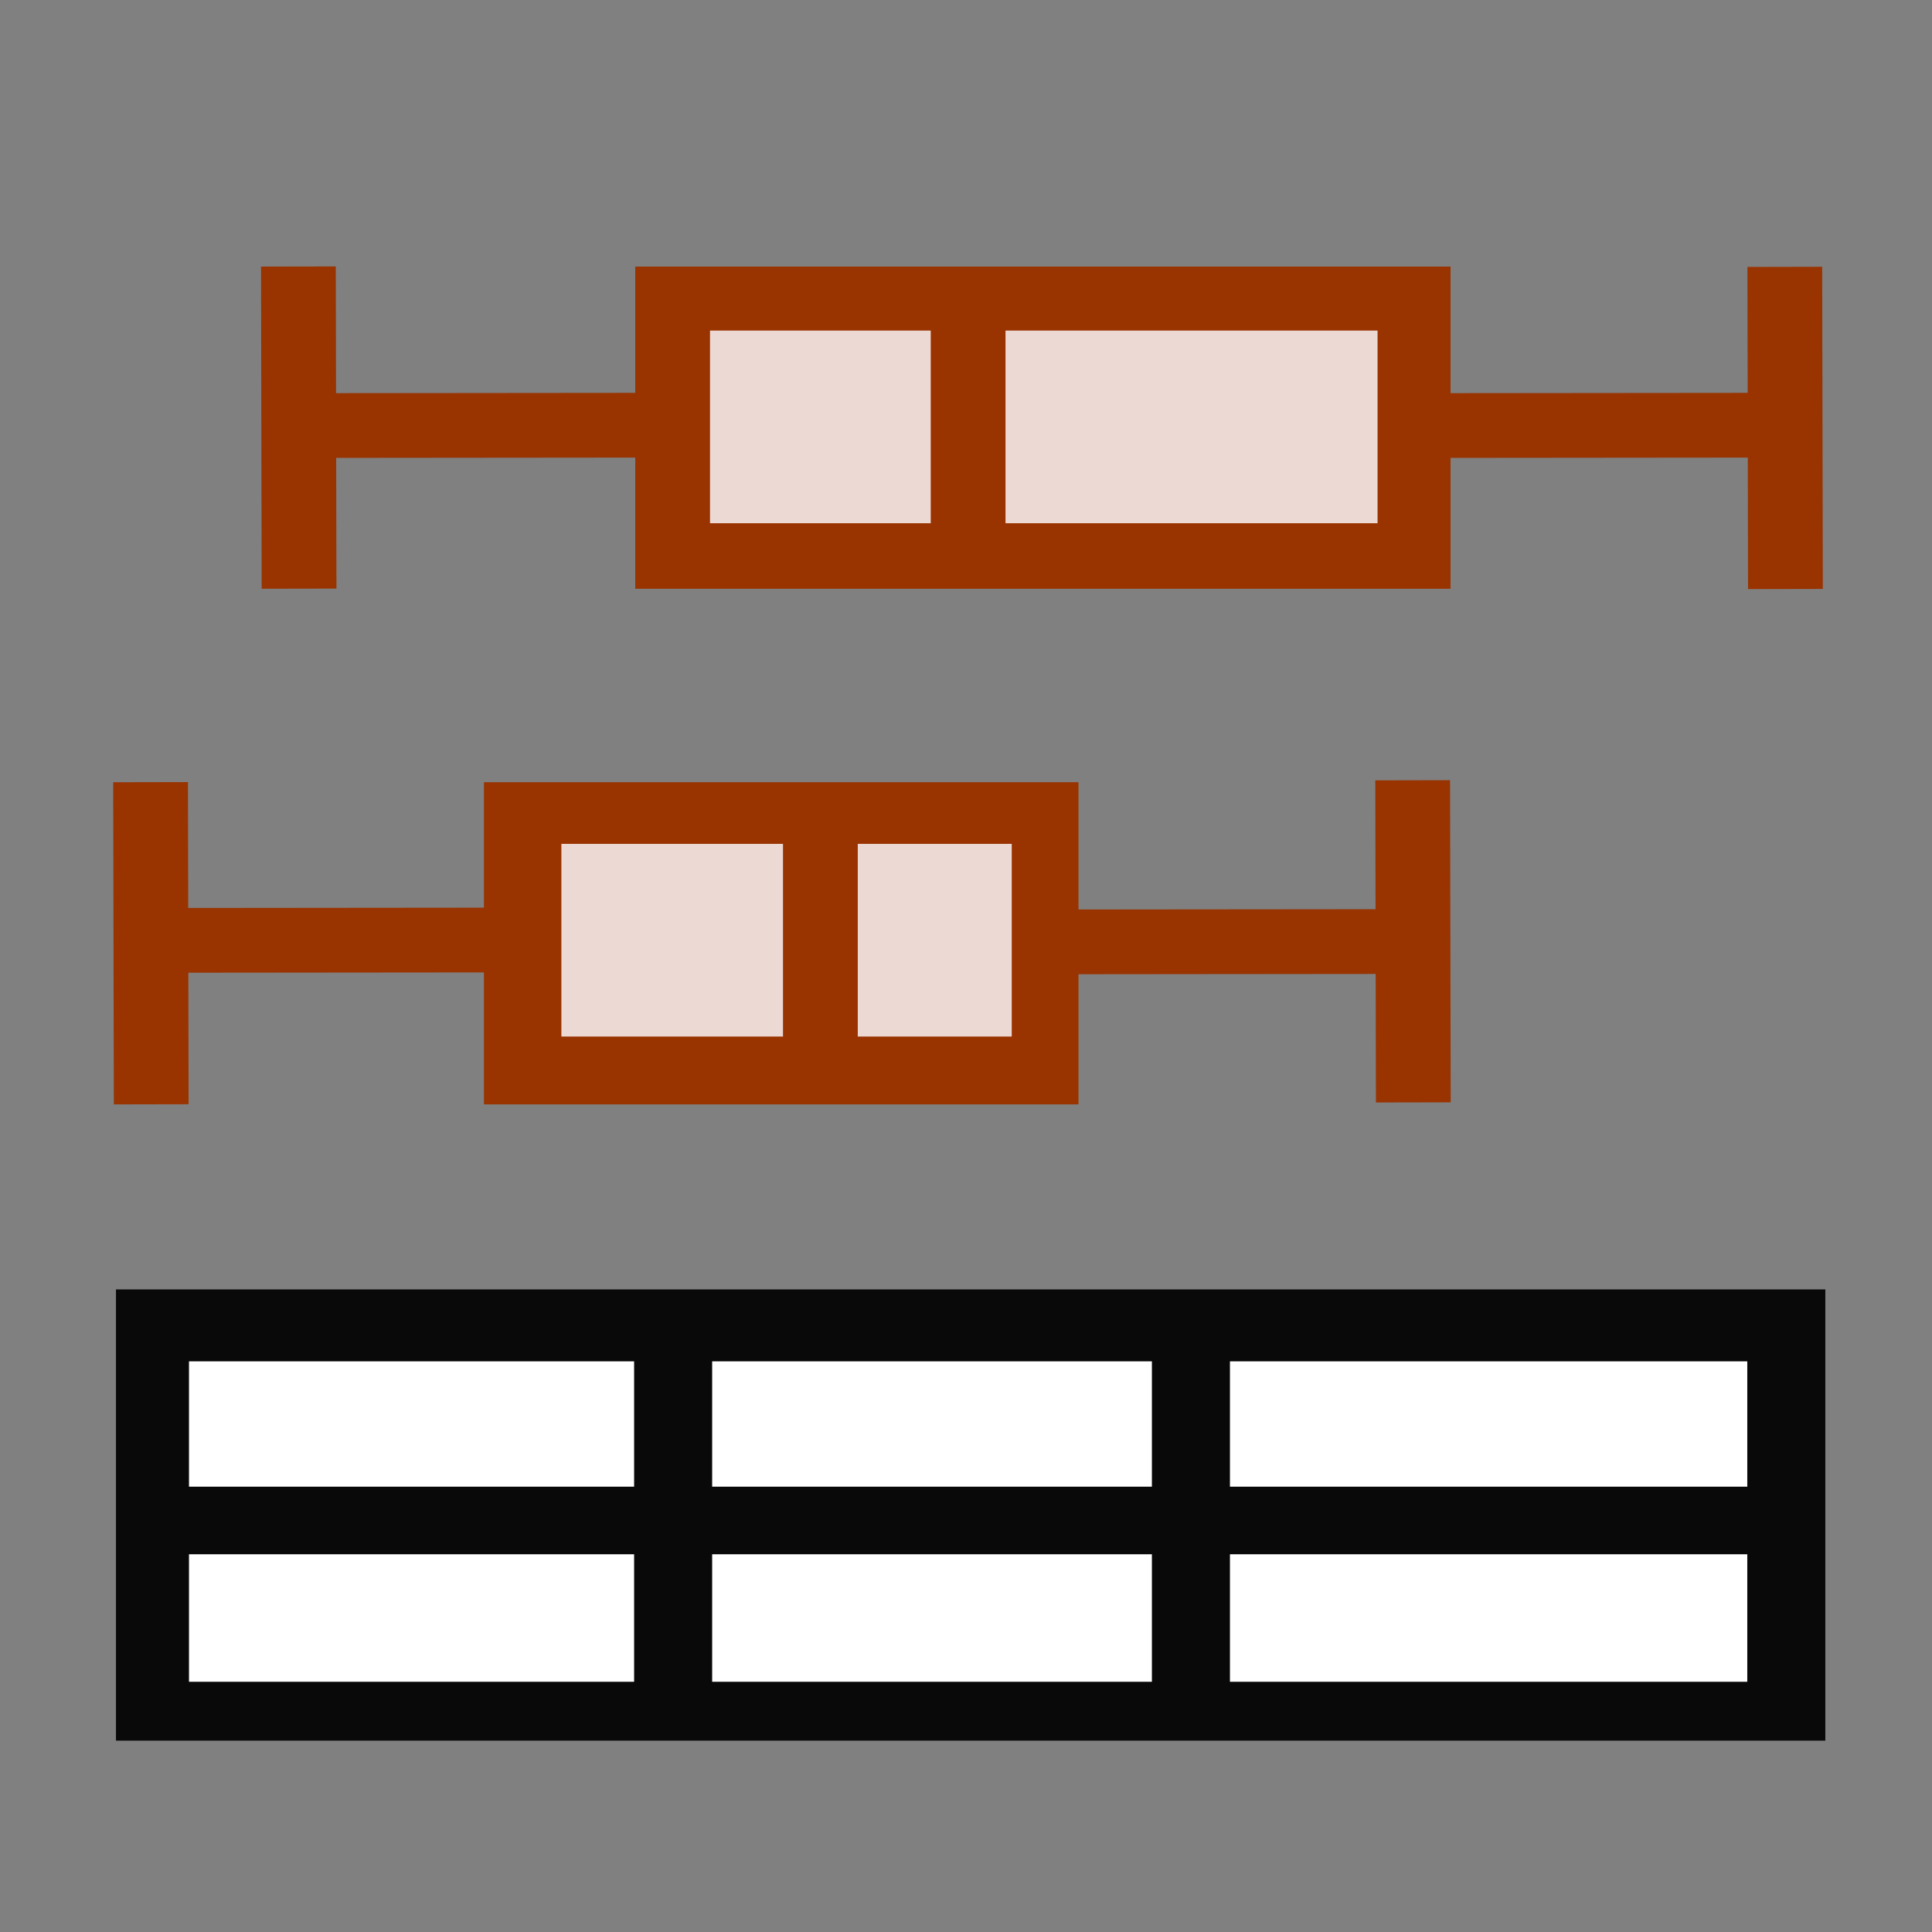 <?xml version="1.0" encoding="UTF-8" standalone="no"?>
<!-- Created with Inkscape (http://www.inkscape.org/) -->

<svg
   xmlns:dc="http://purl.org/dc/elements/1.1/"
   xmlns:cc="http://creativecommons.org/ns#"
   xmlns:rdf="http://www.w3.org/1999/02/22-rdf-syntax-ns#"
   xmlns:svg="http://www.w3.org/2000/svg"
   xmlns="http://www.w3.org/2000/svg"
   xmlns:sodipodi="http://sodipodi.sourceforge.net/DTD/sodipodi-0.dtd"
   xmlns:inkscape="http://www.inkscape.org/namespaces/inkscape"
   id="svg2"
   version="1.1"
   inkscape:version="0.48.2 r9819"
   viewBox="0 0 512 512" width="512"
   height="512"
   sodipodi:docname="multiple_variable_analysis.svg">
  <rect x="0" y="0" width="512" height="512" fill="#808080" stroke="none"/>
  <defs
     id="defs6" />
  <sodipodi:namedview
     pagecolor="#ffffff"
     bordercolor="#666666"
     borderopacity="1"
     objecttolerance="10"
     gridtolerance="10"
     guidetolerance="10"
     inkscape:pageopacity="0"
     inkscape:pageshadow="2"
     inkscape:window-width="1680"
     inkscape:window-height="988"
     id="namedview4"
     showgrid="false"
     inkscape:zoom="1.3037281"
     inkscape:cx="106.94631"
     inkscape:cy="288.71172"
     inkscape:window-x="1358"
     inkscape:window-y="-8"
     inkscape:window-maximized="1"
     inkscape:current-layer="g3818" />
  <g
     id="g3818">
    <g
       id="g3773">
      <rect
         style="fill:#993300;fill-opacity:1;stroke:none"
         id="rect2987"
         width="216.06"
         height="85.374"
         x="168.347"
         y="70.653" />
      <rect
         style="fill:#ecd9d4;fill-opacity:1;stroke:none"
         id="rect2987-1"
         width="176.905"
         height="51.061"
         x="188.16"
         y="87.605"
         inkscape:transform-center-x="1.432688"
         inkscape:transform-center-y="2.9388713" />
      <rect
         style="fill:#993300;fill-opacity:1;stroke:none"
         id="rect3007"
         width="19.813"
         height="80.264"
         x="246.656"
         y="73.721" />
      <rect
         style="fill:#993300;fill-opacity:1;stroke:none"
         id="rect3007-7"
         width="17.157"
         height="96.236"
         x="104.555"
         y="-470.591"
         transform="matrix(0.001,1,-1,9.6214489e-4,0,0)" />
      <rect
         style="fill:#993300;fill-opacity:1;stroke:none"
         id="rect3007-7-4"
         width="17.157"
         height="96.236"
         x="104.27"
         y="-174.334"
         transform="matrix(0.001,1,-1,9.6214489e-4,0,0)" />
      <rect
         style="fill:#993300;fill-opacity:1;stroke:none"
         id="rect3007-7-0"
         width="19.813"
         height="85.373"
         x="-88.846"
         y="-156.162"
         transform="matrix(-1,0.002,-0.002,-1,0,0)" />
      <rect
         style="fill:#993300;fill-opacity:1;stroke:none"
         id="rect3007-7-0-9"
         width="19.813"
         height="85.373"
         x="-482.753"
         y="-157.04"
         transform="matrix(-1,0.002,-0.002,-1,0,0)" />
      <rect
         style="fill:#993300;fill-opacity:1;stroke:none"
         id="rect3007-7-0-4"
         width="19.813"
         height="85.373"
         x="-383.863"
         y="-292.898"
         transform="matrix(-1,0.002,-0.002,-1,0,0)"
         inkscape:transform-center-x="-3.8830949"
         inkscape:transform-center-y="-0.76703109" />
      <rect
         style="fill:#993300;fill-opacity:1;stroke:none"
         id="rect3007-7-0-8"
         width="19.813"
         height="85.373"
         x="-49.394"
         y="-292.734"
         transform="matrix(-1,0.002,-0.002,-1,0,0)" />
      <rect
         style="fill:#993300;fill-opacity:1;stroke:none"
         id="rect2987-4"
         width="157.563"
         height="85.374"
         x="128.248"
         y="207.292" />
      <rect
         style="fill:#ecd9d4;fill-opacity:1;stroke:none"
         id="rect2987-1-5"
         width="119.352"
         height="51.061"
         x="148.769"
         y="223.632"
         inkscape:transform-center-x="0.96658679"
         inkscape:transform-center-y="2.9388713" />
      <rect
         style="fill:#993300;fill-opacity:1;stroke:none"
         id="rect3007-5"
         width="19.813"
         height="83.332"
         x="207.501"
         y="207.905" />
      <rect
         style="fill:#993300;fill-opacity:1;stroke:none"
         id="rect3007-7-4-1"
         width="17.157"
         height="96.236"
         x="240.667"
         y="-134.061"
         transform="matrix(0.001,1,-1,9.6214489e-4,0,0)" />
      <rect
         style="fill:#993300;fill-opacity:1;stroke:none"
         id="rect3007-7-4-7"
         width="17.157"
         height="96.236"
         x="241.301"
         y="-368.518"
         transform="matrix(0.001,1,-1,9.6214489e-4,0,0)" />
      <rect
         style="fill:#090909;fill-opacity:1;stroke:none"
         id="rect3170"
         width="452.995"
         height="119.582"
         x="30.734"
         y="341.706" />
      <rect
         style="fill:#ffffff;fill-opacity:1;stroke:none"
         id="rect3226"
         width="412.966"
         height="84.92"
         x="50.082"
         y="360.77" />
      <rect
         style="fill:#090909;fill-opacity:1;stroke:none"
         id="rect3170-1"
         width="424.974"
         height="17.908"
         x="44.411"
         y="393.987"
         inkscape:transform-center-x="-2.2261051"
         inkscape:transform-center-y="0.84778513" />
      <rect
         style="fill:#090909;fill-opacity:1;stroke:none"
         id="rect3170-1-1"
         width="111.494"
         height="20.682"
         x="347.576"
         y="-188.729"
         inkscape:transform-center-x="0.84778517"
         inkscape:transform-center-y="0.67447155"
         transform="matrix(0,1,-1,0,0,0)" />
      <rect
         style="fill:#090909;fill-opacity:1;stroke:none"
         id="rect3170-1-1-5"
         width="111.494"
         height="20.682"
         x="347.194"
         y="-325.948"
         inkscape:transform-center-x="0.84778517"
         inkscape:transform-center-y="0.67447155"
         transform="matrix(0,1,-1,0,0,0)" />
    </g>
  </g>
</svg>
